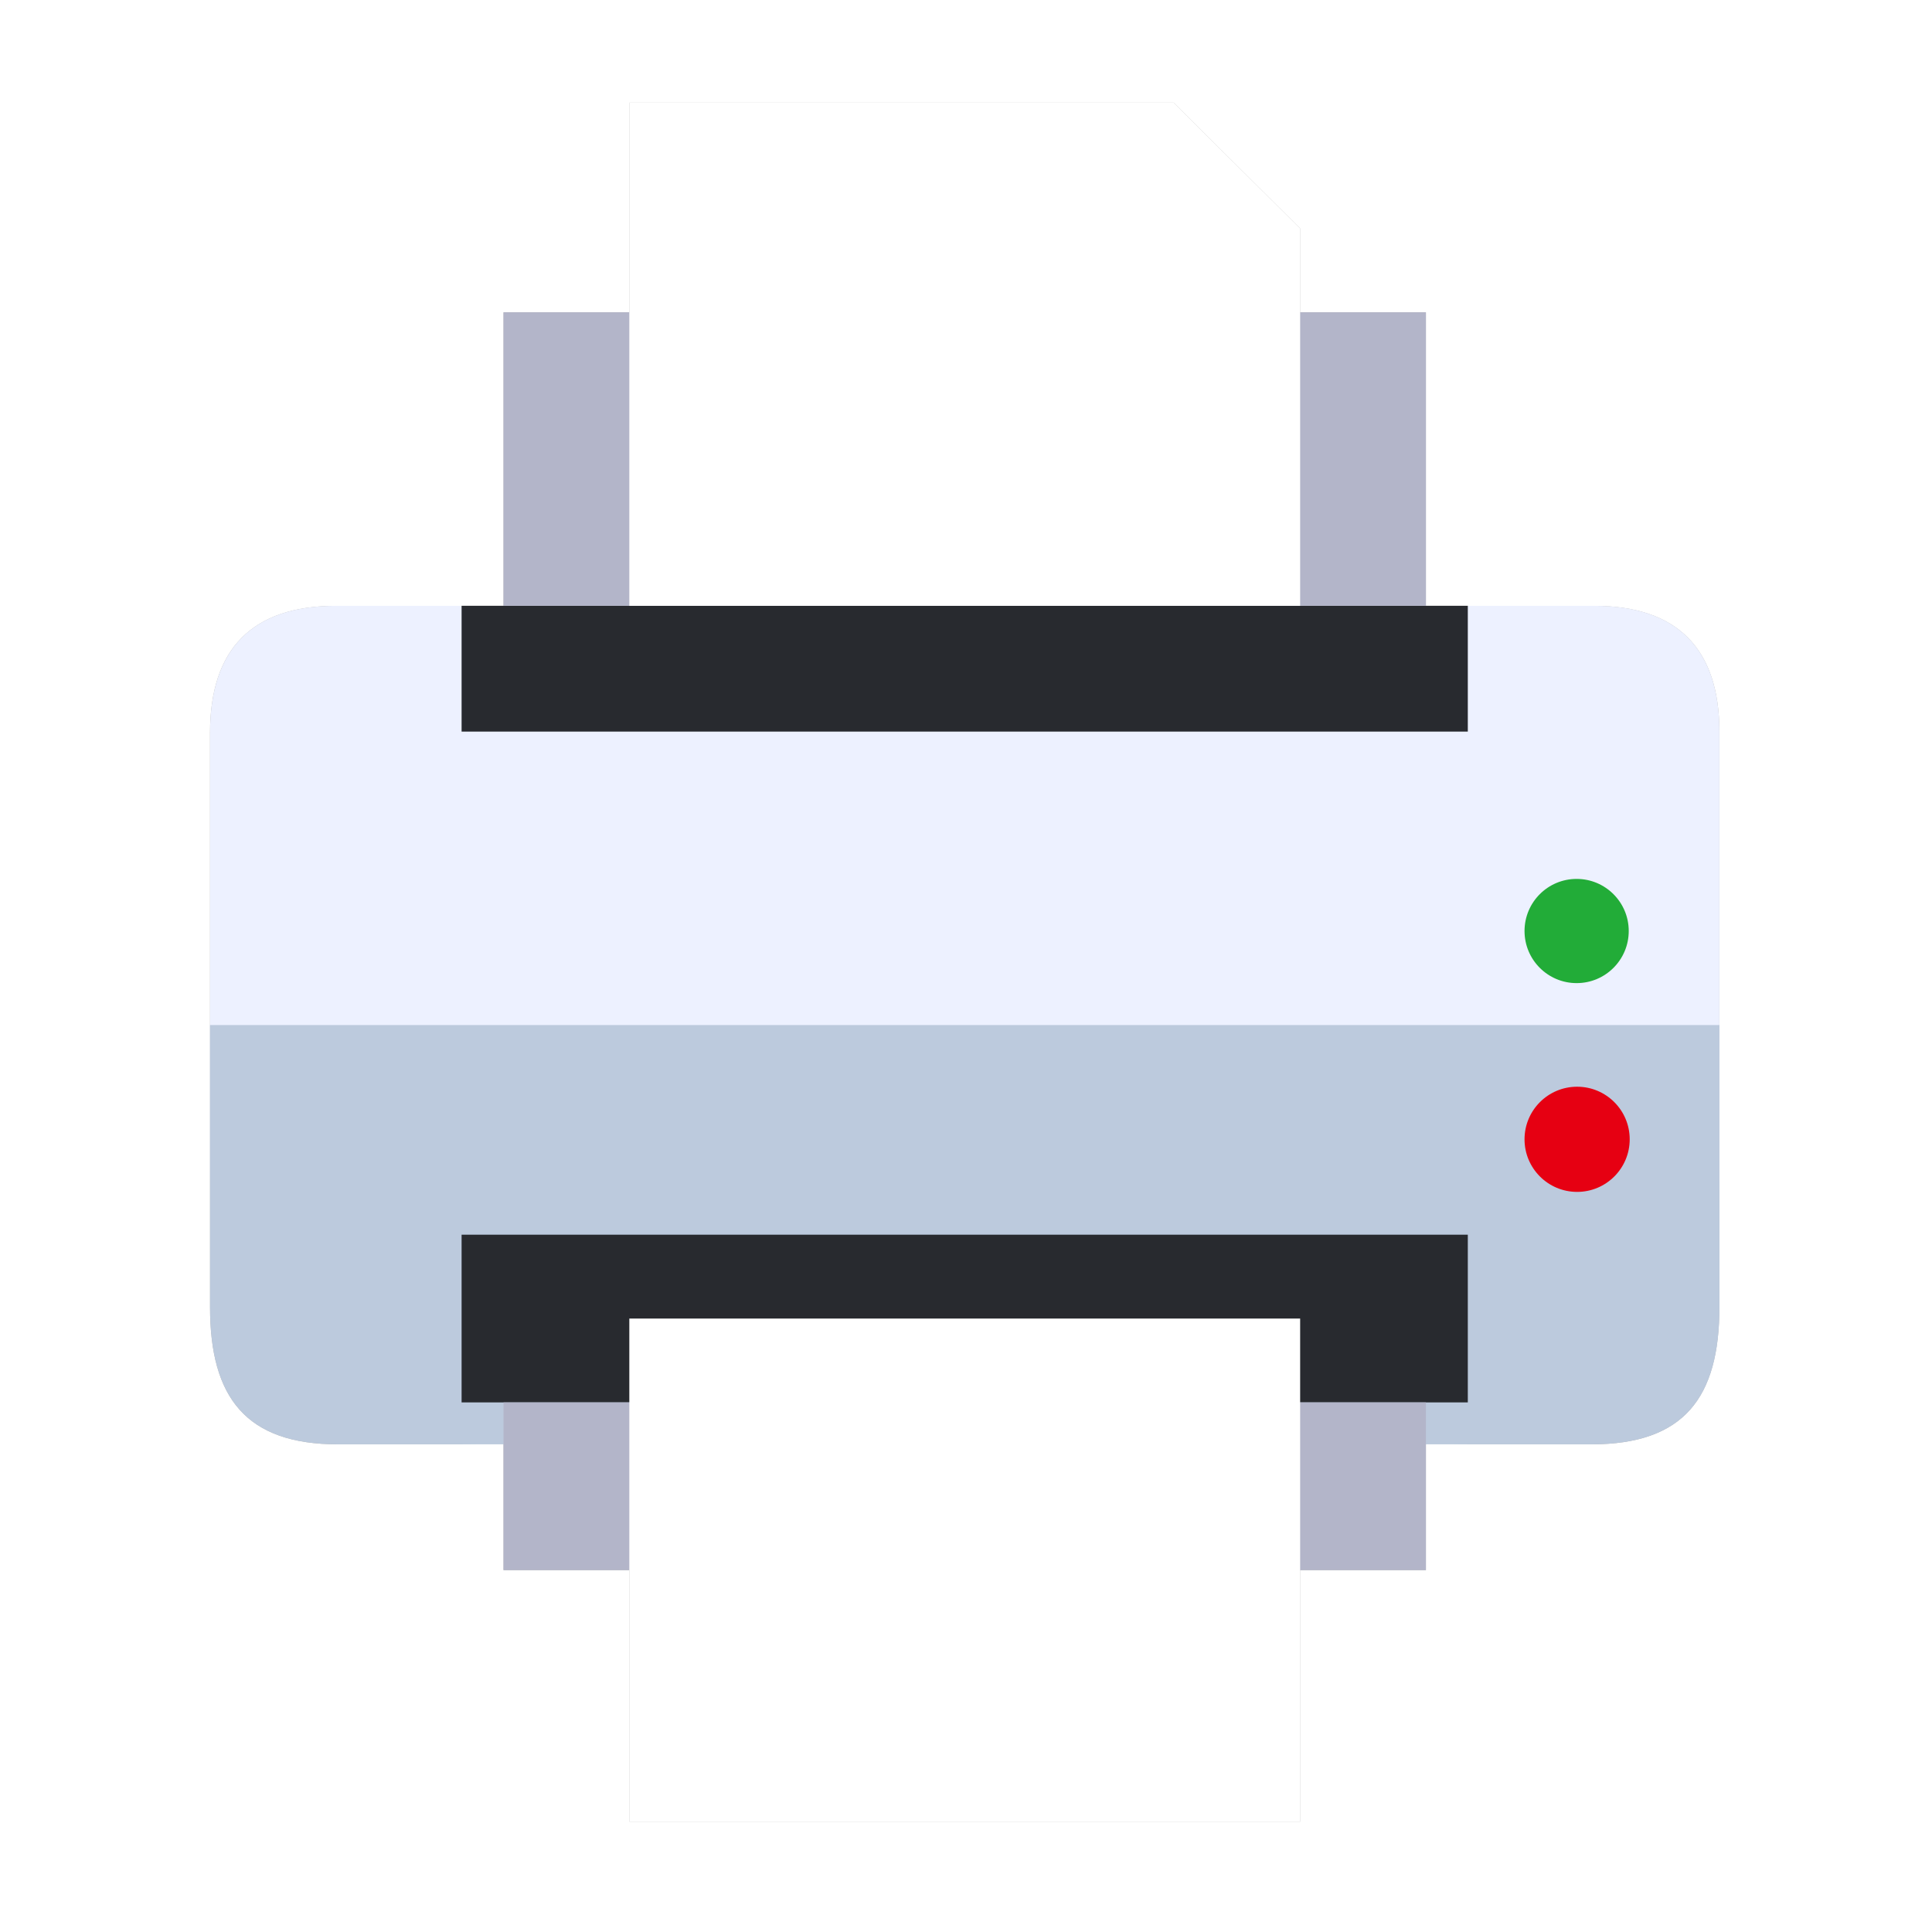 <svg width="64" height="64" version="1.1" viewBox="0 0 64 64" xml:space="preserve" xmlns="http://www.w3.org/2000/svg"><defs><filter id="filter953" x="-.064" y="-.056" width="1.128" height="1.113" color-interpolation-filters="sRGB"><feGaussianBlur stdDeviation="1.337"/></filter></defs><path d="m20.846 3.402v6.943h-4.166v9.723h-1.389v2e-3h-4.166c-2.758 1e-6 -4.168 1.415-4.168 4.209v19.016c0 3.003 1.195 4.551 4.242 4.551h5.481v4.166h4.166v8.332h22.223v-8.332h4.166v-4.166h5.482c3.071 0 4.24-1.548 4.24-4.551v-19.059c0-2.735-1.389-4.166-4.144-4.166h-4.189v-2e-3h-1.389v-9.723h-4.166v-2.777l-4.189-4.166z" fill-opacity=".298" filter="url(#filter953)" stroke-width="1.389"/><g transform="translate(-.042 -.127)" stroke-width="1.389"><path d="m56.999 38.919c0 4.975-3.756 9.053-8.889 9.053h-32.221c-5.133 0-8.889-4.079-8.889-9.053v-14.513c0-2.794 1.408-4.21 4.167-4.21h41.688c2.756 0 4.144 1.432 4.144 4.167z" fill="#edf1ff"/><path d="m7 34.083v9.339c0 3.003 1.194 4.55 4.242 4.55h41.517c3.071 0 4.242-1.547 4.242-4.55v-9.339z" fill="#bccadd"/><path d="m15.333 20.195h33.332v4.167h-33.332zm0 20.833h33.332v5.555h-33.332z" fill="#282a2f"/><path d="m16.722 46.583h30.555v5.555h-30.555zm0-36.11h30.555v9.722h-30.555z" fill="#b3b5c9"/><path d="m20.889 43.805h22.222v16.666h-22.222zm22.222-23.61h-22.222v-16.666h18.033l4.189 4.167z" fill="#fff"/><circle cx="52.27" cy="30.968" r="1.726" fill="#22ac38"/><circle cx="52.286" cy="37.868" r="1.742" fill="#e60012"/></g></svg>
